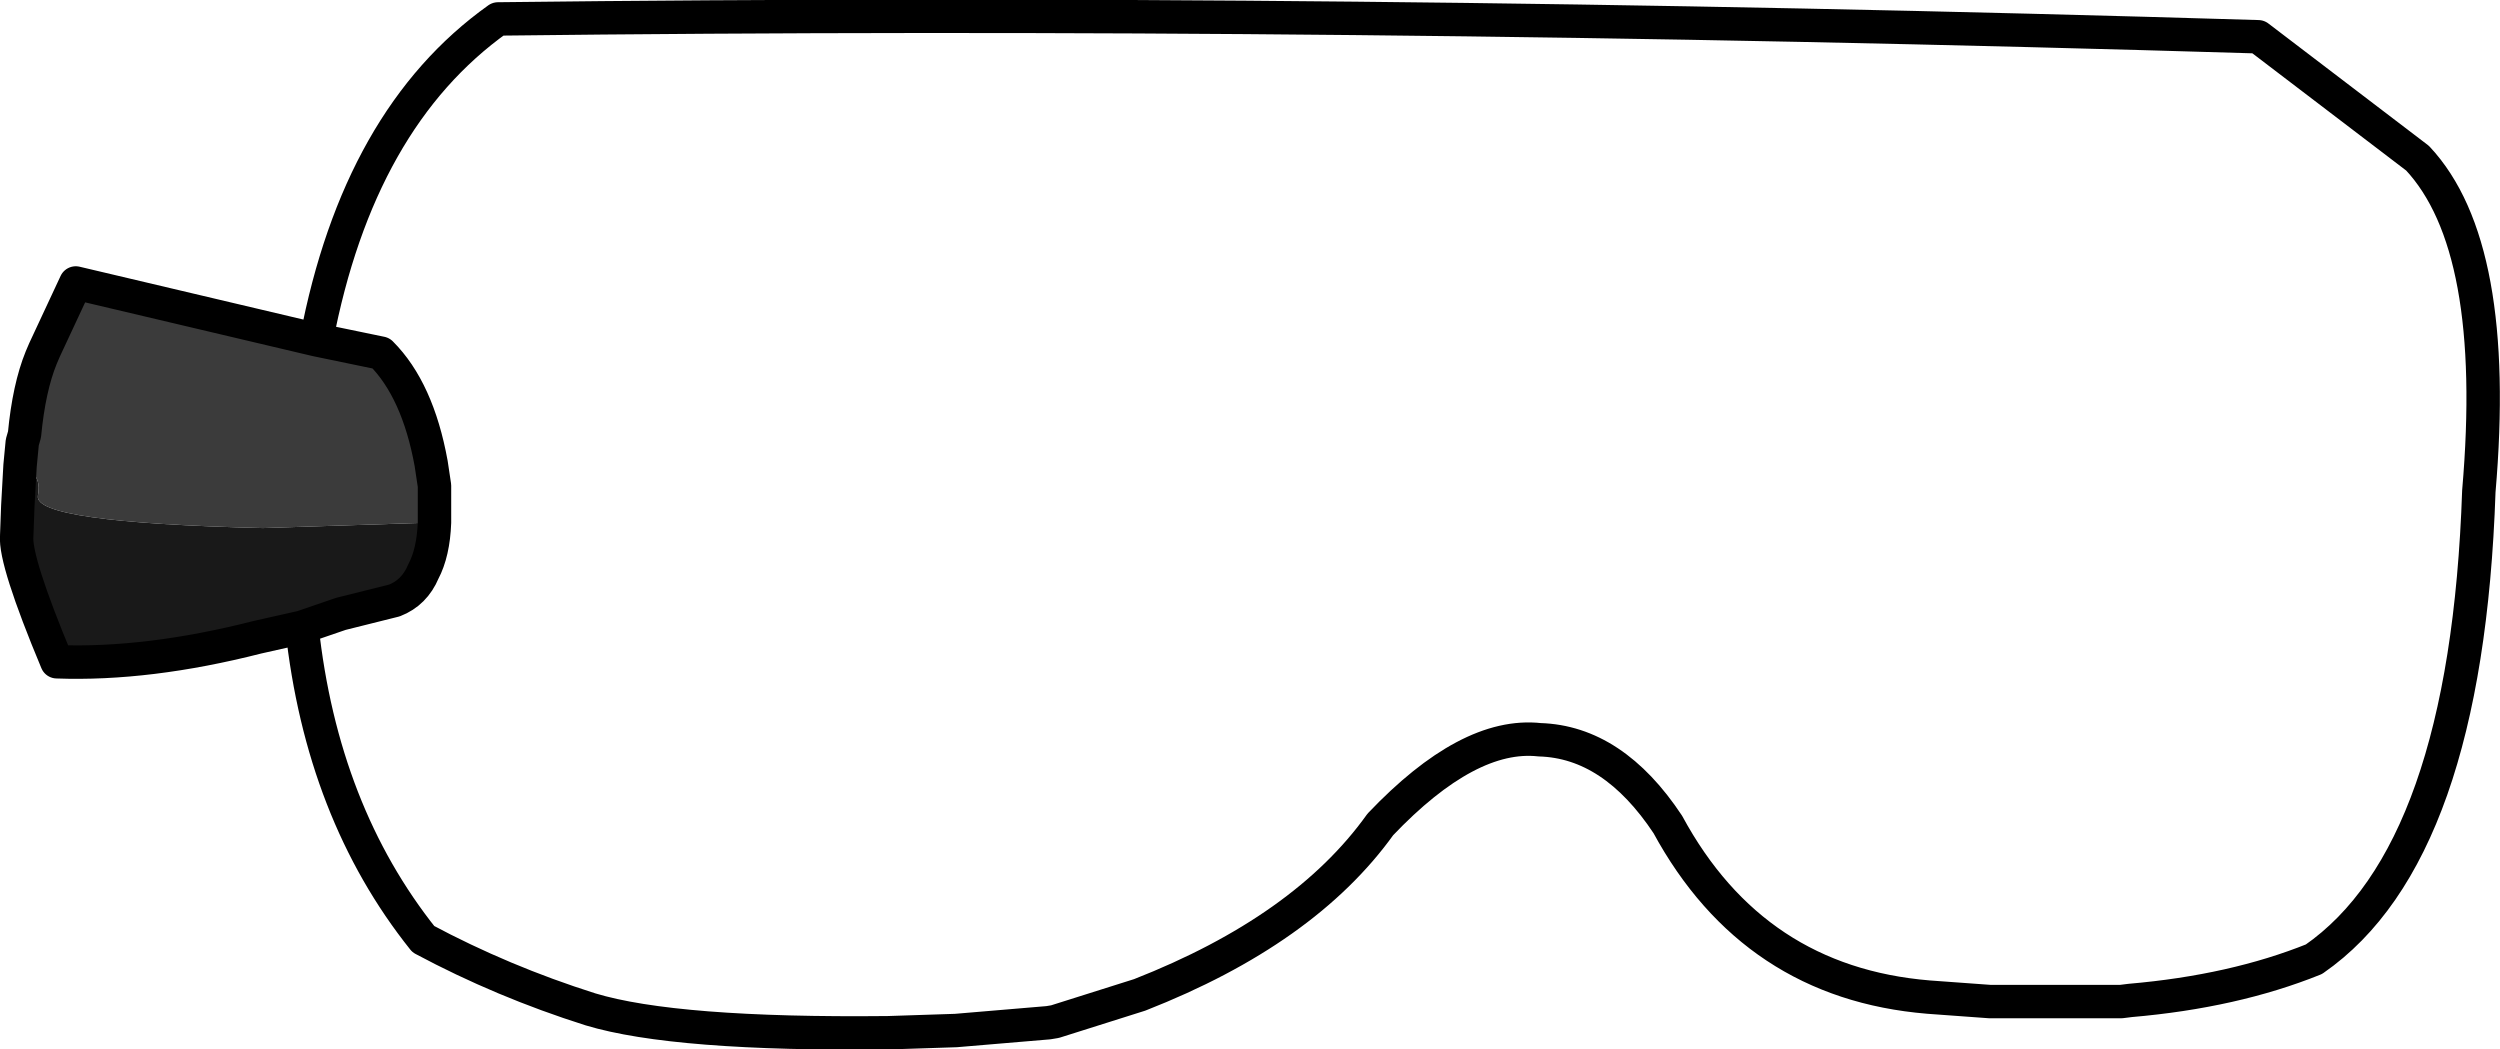 <?xml version="1.0" encoding="UTF-8" standalone="no"?>
<svg xmlns:xlink="http://www.w3.org/1999/xlink" height="47.1px" width="112.2px" xmlns="http://www.w3.org/2000/svg">
  <g transform="matrix(1.0, 0.0, 0.0, 1.0, 62.5, 31.7)">
    <path d="M-48.3 -16.45 L-45.4 -15.85 Q-43.75 -14.2 -43.15 -10.9 L-43.0 -9.9 -43.0 -8.25 -50.7 -8.0 Q-61.0 -8.25 -60.8 -9.45 -60.65 -10.25 -61.15 -10.55 L-61.6 -10.8 -61.5 -11.85 -61.4 -12.2 Q-61.2 -14.3 -60.65 -15.65 L-60.5 -16.0 -59.1 -19.0 -48.3 -16.45" fill="#3b3b3b" fill-rule="evenodd" stroke="none"/>
    <path d="M-43.0 -8.25 Q-43.05 -6.9 -43.5 -6.05 -43.9 -5.1 -44.8 -4.75 L-47.2 -4.15 -48.95 -3.55 -50.95 -3.1 Q-55.85 -1.85 -59.95 -2.0 -61.85 -6.55 -61.75 -7.65 L-61.7 -9.0 -61.6 -10.8 -61.15 -10.55 Q-60.65 -10.25 -60.8 -9.45 -61.0 -8.25 -50.7 -8.0 L-43.0 -8.25" fill="#191919" fill-rule="evenodd" stroke="none"/>
    <path d="M-48.95 -3.55 Q-48.05 4.75 -43.5 10.45 -39.95 12.35 -36.0 13.6 -32.2 14.75 -22.65 14.65 L-19.6 14.55 -15.45 14.2 -15.15 14.15 -11.35 12.95 Q-3.95 10.05 -0.55 5.3 3.4 1.15 6.6 1.5 9.9 1.6 12.35 5.3 16.2 12.4 24.05 13.05 L26.8 13.25 32.7 13.25 33.1 13.2 Q37.75 12.8 41.35 11.35 48.2 6.6 48.75 -9.65 49.7 -20.65 46.0 -24.6 L38.85 -30.05 Q-2.7 -31.3 -40.15 -30.85 -46.4 -26.4 -48.3 -16.45 L-45.4 -15.85 Q-43.75 -14.2 -43.15 -10.9 L-43.0 -9.9 -43.0 -8.25 Q-43.05 -6.9 -43.5 -6.05 -43.9 -5.1 -44.8 -4.75 L-47.2 -4.15 -48.95 -3.55 -50.95 -3.1 Q-55.85 -1.85 -59.95 -2.0 -61.85 -6.55 -61.75 -7.65 L-61.7 -9.0 -61.6 -10.8 -61.5 -11.85 -61.4 -12.2 Q-61.2 -14.3 -60.65 -15.65 L-60.5 -16.0 -59.1 -19.0 -48.3 -16.45" fill="none" stroke="#000000" stroke-linecap="round" stroke-linejoin="round" stroke-width="1.5"/>
  </g>
</svg>
